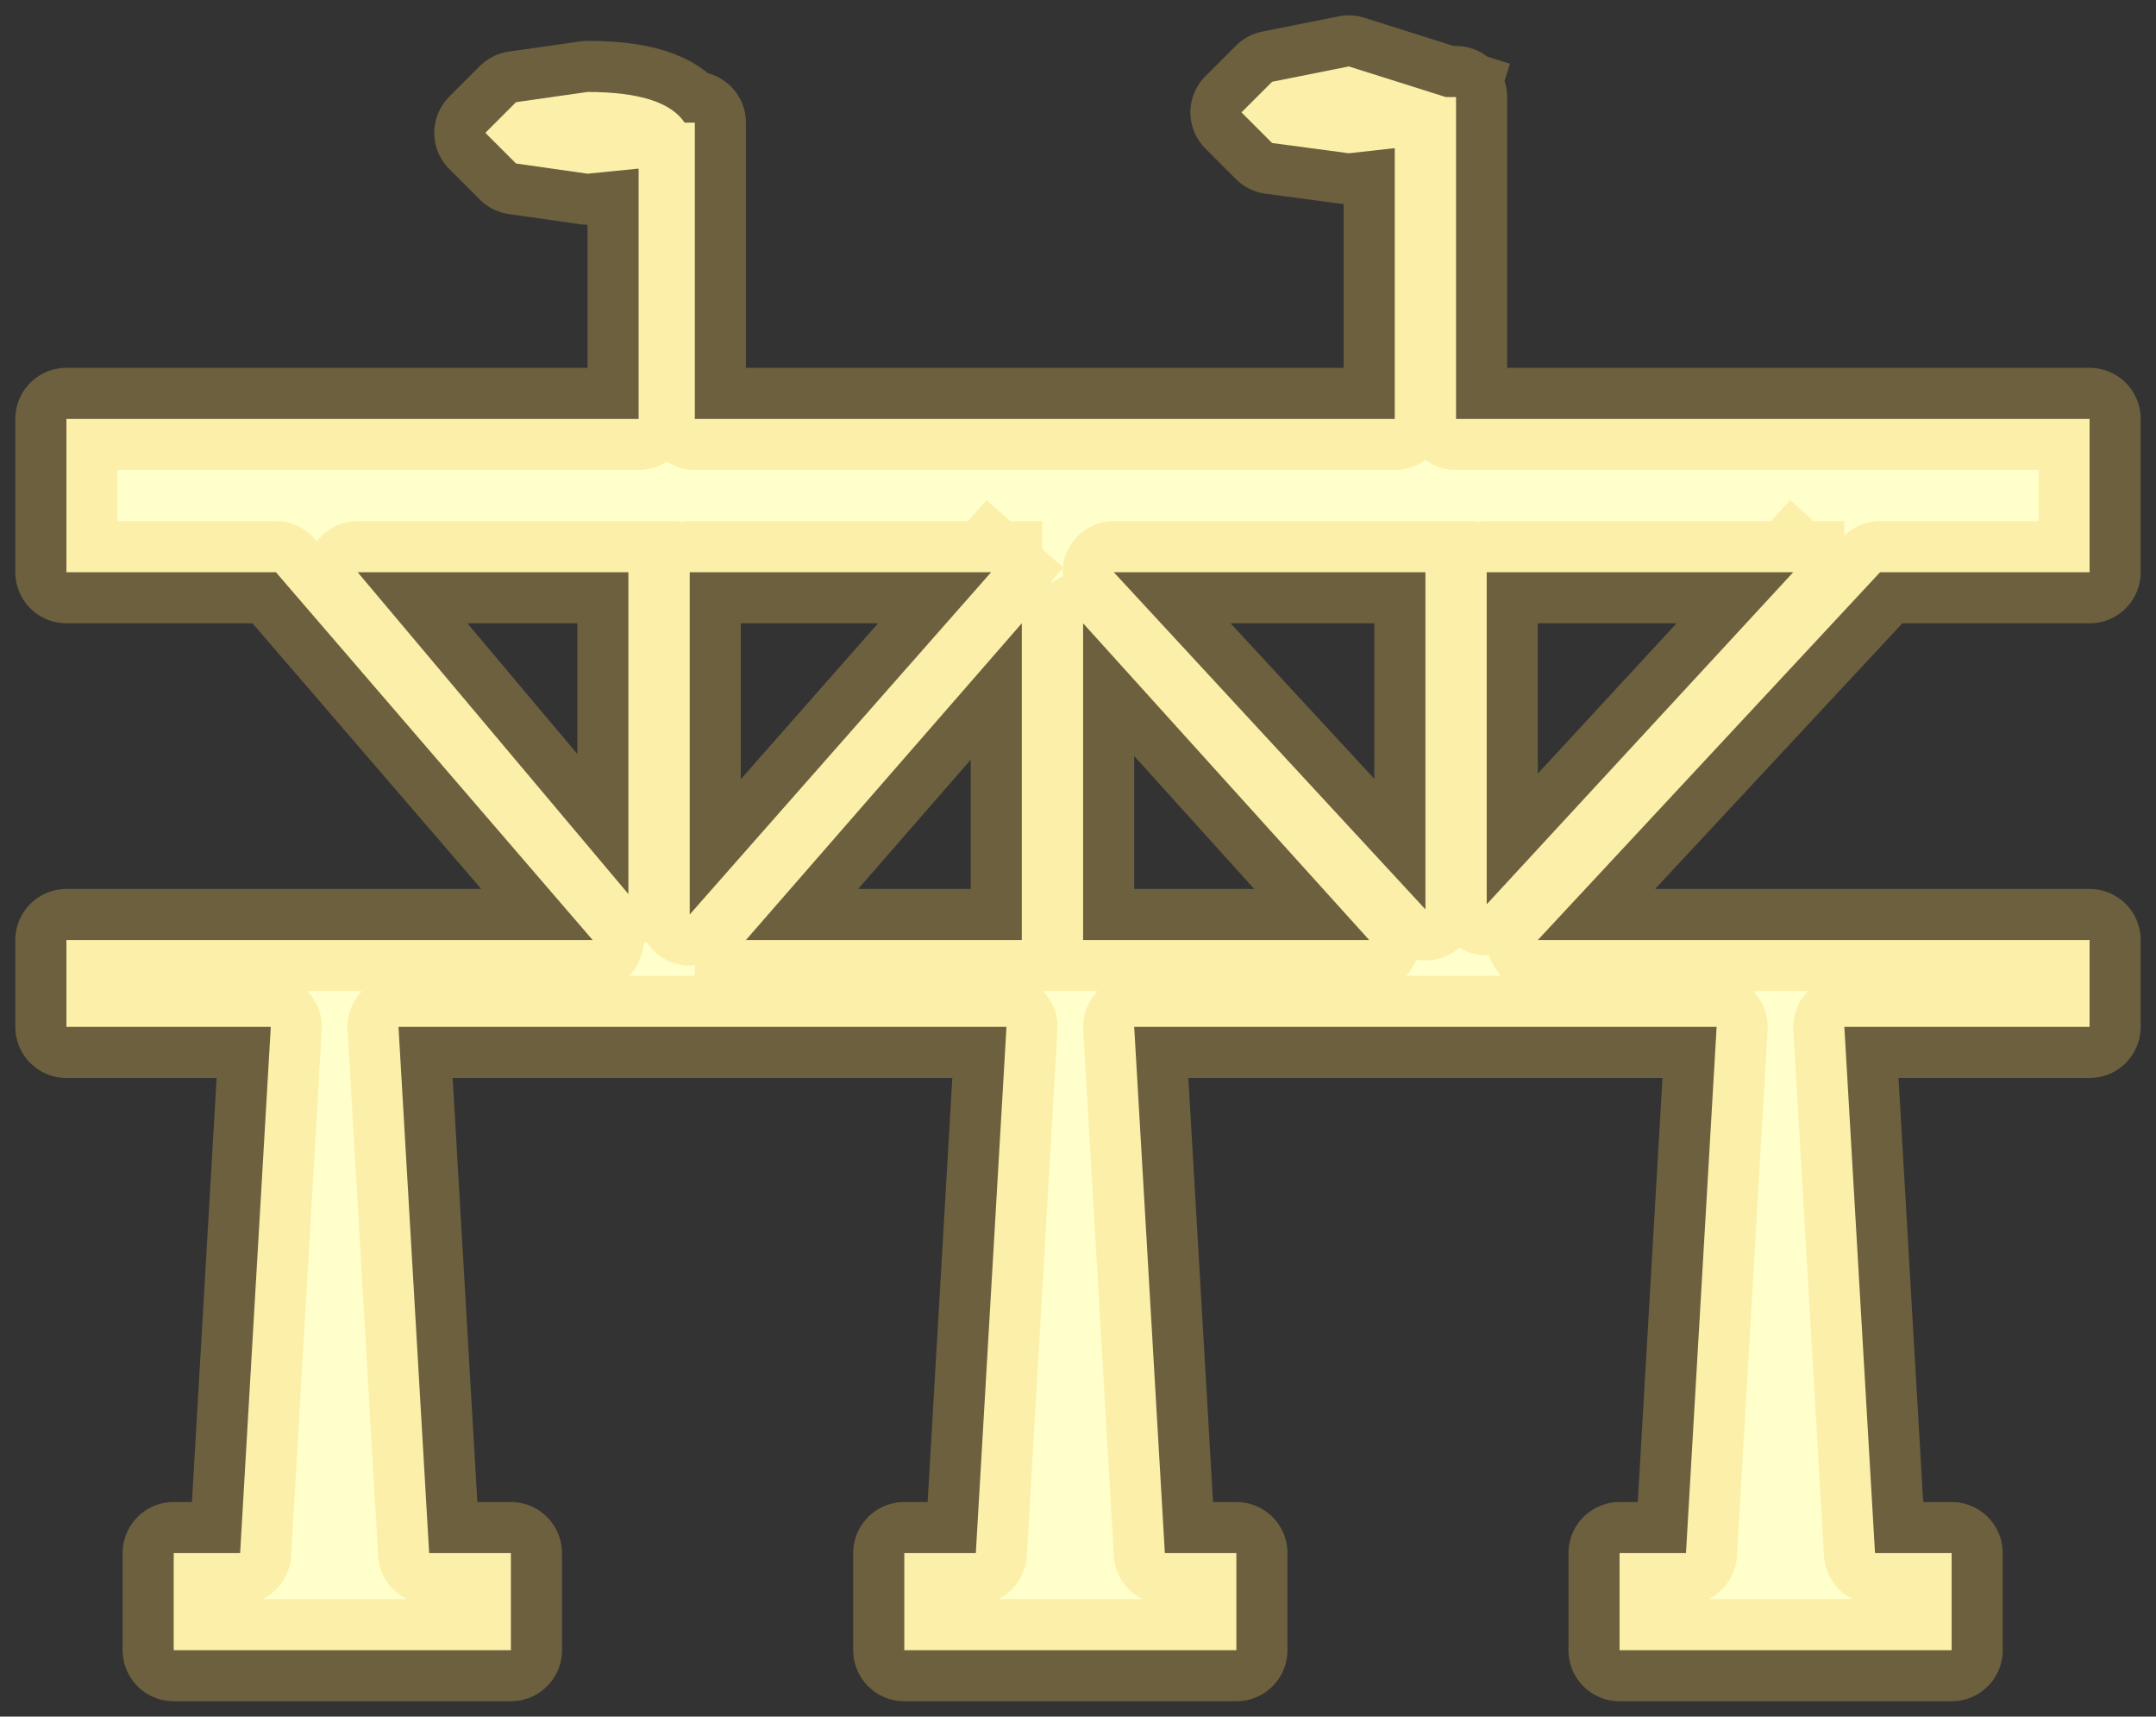 <?xml version="1.0" encoding="UTF-8" standalone="no"?>
<svg xmlns:xlink="http://www.w3.org/1999/xlink" height="16.8px" width="21.1px" xmlns="http://www.w3.org/2000/svg">
  <rect width="100%" height="100%" fill="#333333" stroke="none"/>
  <g transform="matrix(1.0, 0.0, 0.0, 1.0, 10.55, 8.4)">
    <path d="M-3.25 0.8 L-0.55 0.8 -0.55 -2.3 -3.25 0.8 M-4.4 -2.8 L-7.05 -2.8 -4.4 0.35 -4.4 -2.8 M-0.85 -2.8 L-3.8 -2.8 -3.8 0.55 -0.85 -2.8 M0.05 0.8 L2.85 0.8 0.05 -2.3 0.05 0.8 M7.0 -2.8 L4.0 -2.8 4.0 0.45 7.0 -2.8 M3.4 -2.8 L0.35 -2.8 3.4 0.5 3.4 -2.8 M3.6 -7.45 L3.7 -7.45 3.7 -4.3 9.9 -4.3 9.9 -2.8 7.85 -2.8 4.5 0.8 9.9 0.8 9.9 1.65 7.5 1.65 7.8 6.8 8.55 6.8 8.55 7.75 5.3 7.75 5.3 6.8 5.95 6.8 6.25 1.65 0.55 1.65 0.85 6.8 1.55 6.8 1.55 7.75 -1.7 7.75 -1.7 6.8 -1.0 6.8 -0.7 1.65 -6.65 1.65 -6.35 6.8 -5.55 6.8 -5.55 7.75 -8.85 7.75 -8.85 6.8 -8.2 6.8 -7.9 1.65 -9.9 1.65 -9.9 0.8 -4.75 0.8 -7.85 -2.8 -9.9 -2.8 -9.9 -4.3 -4.3 -4.3 -4.3 -6.75 -4.8 -6.7 -5.5 -6.8 -5.8 -7.1 -5.5 -7.4 -4.8 -7.5 Q-4.05 -7.5 -3.85 -7.2 L-3.75 -7.2 -3.75 -4.3 3.1 -4.3 3.1 -6.95 2.65 -6.9 1.9 -7.0 1.6 -7.3 1.9 -7.6 2.65 -7.75 3.6 -7.45" fill="#ffffcb" fill-rule="evenodd" stroke="none"/>
    <path d="M3.6 -7.45 L2.65 -7.75 1.9 -7.6 1.6 -7.3 1.9 -7.0 2.65 -6.9 3.1 -6.95 3.1 -4.3 -3.75 -4.3 -3.75 -7.2 -3.85 -7.2 Q-4.05 -7.5 -4.8 -7.5 L-5.5 -7.4 -5.8 -7.1 -5.5 -6.8 -4.8 -6.7 -4.3 -6.75 -4.3 -4.3 -9.9 -4.3 -9.9 -2.8 -7.85 -2.8 -4.75 0.8 -9.9 0.8 -9.9 1.65 -7.9 1.65 -8.2 6.8 -8.85 6.8 -8.85 7.75 -5.55 7.75 -5.55 6.8 -6.35 6.8 -6.65 1.65 -0.7 1.65 -1.0 6.8 -1.7 6.8 -1.7 7.75 1.55 7.75 1.55 6.8 0.85 6.8 0.55 1.65 6.25 1.65 5.95 6.8 5.3 6.8 5.3 7.75 8.55 7.75 8.55 6.8 7.8 6.8 7.5 1.65 9.9 1.65 9.9 0.8 4.5 0.8 7.85 -2.8 9.9 -2.8 9.9 -4.3 3.7 -4.3 3.7 -7.45 3.6 -7.45 M3.4 -2.8 L3.4 0.5 0.35 -2.8 3.4 -2.8 M7.0 -2.8 L4.0 0.45 4.0 -2.8 7.0 -2.8 M0.05 0.8 L0.05 -2.3 2.85 0.8 0.05 0.8 M-0.85 -2.8 L-3.8 0.55 -3.8 -2.8 -0.85 -2.8 M-4.4 -2.8 L-4.4 0.35 -7.05 -2.8 -4.4 -2.8 M-3.25 0.8 L-0.55 -2.3 -0.55 0.8 -3.25 0.8" fill="none" stroke="#f5cb5b" stroke-linecap="square" stroke-linejoin="round" stroke-opacity="0.298" stroke-width="1.0"/>
  </g>
</svg>
